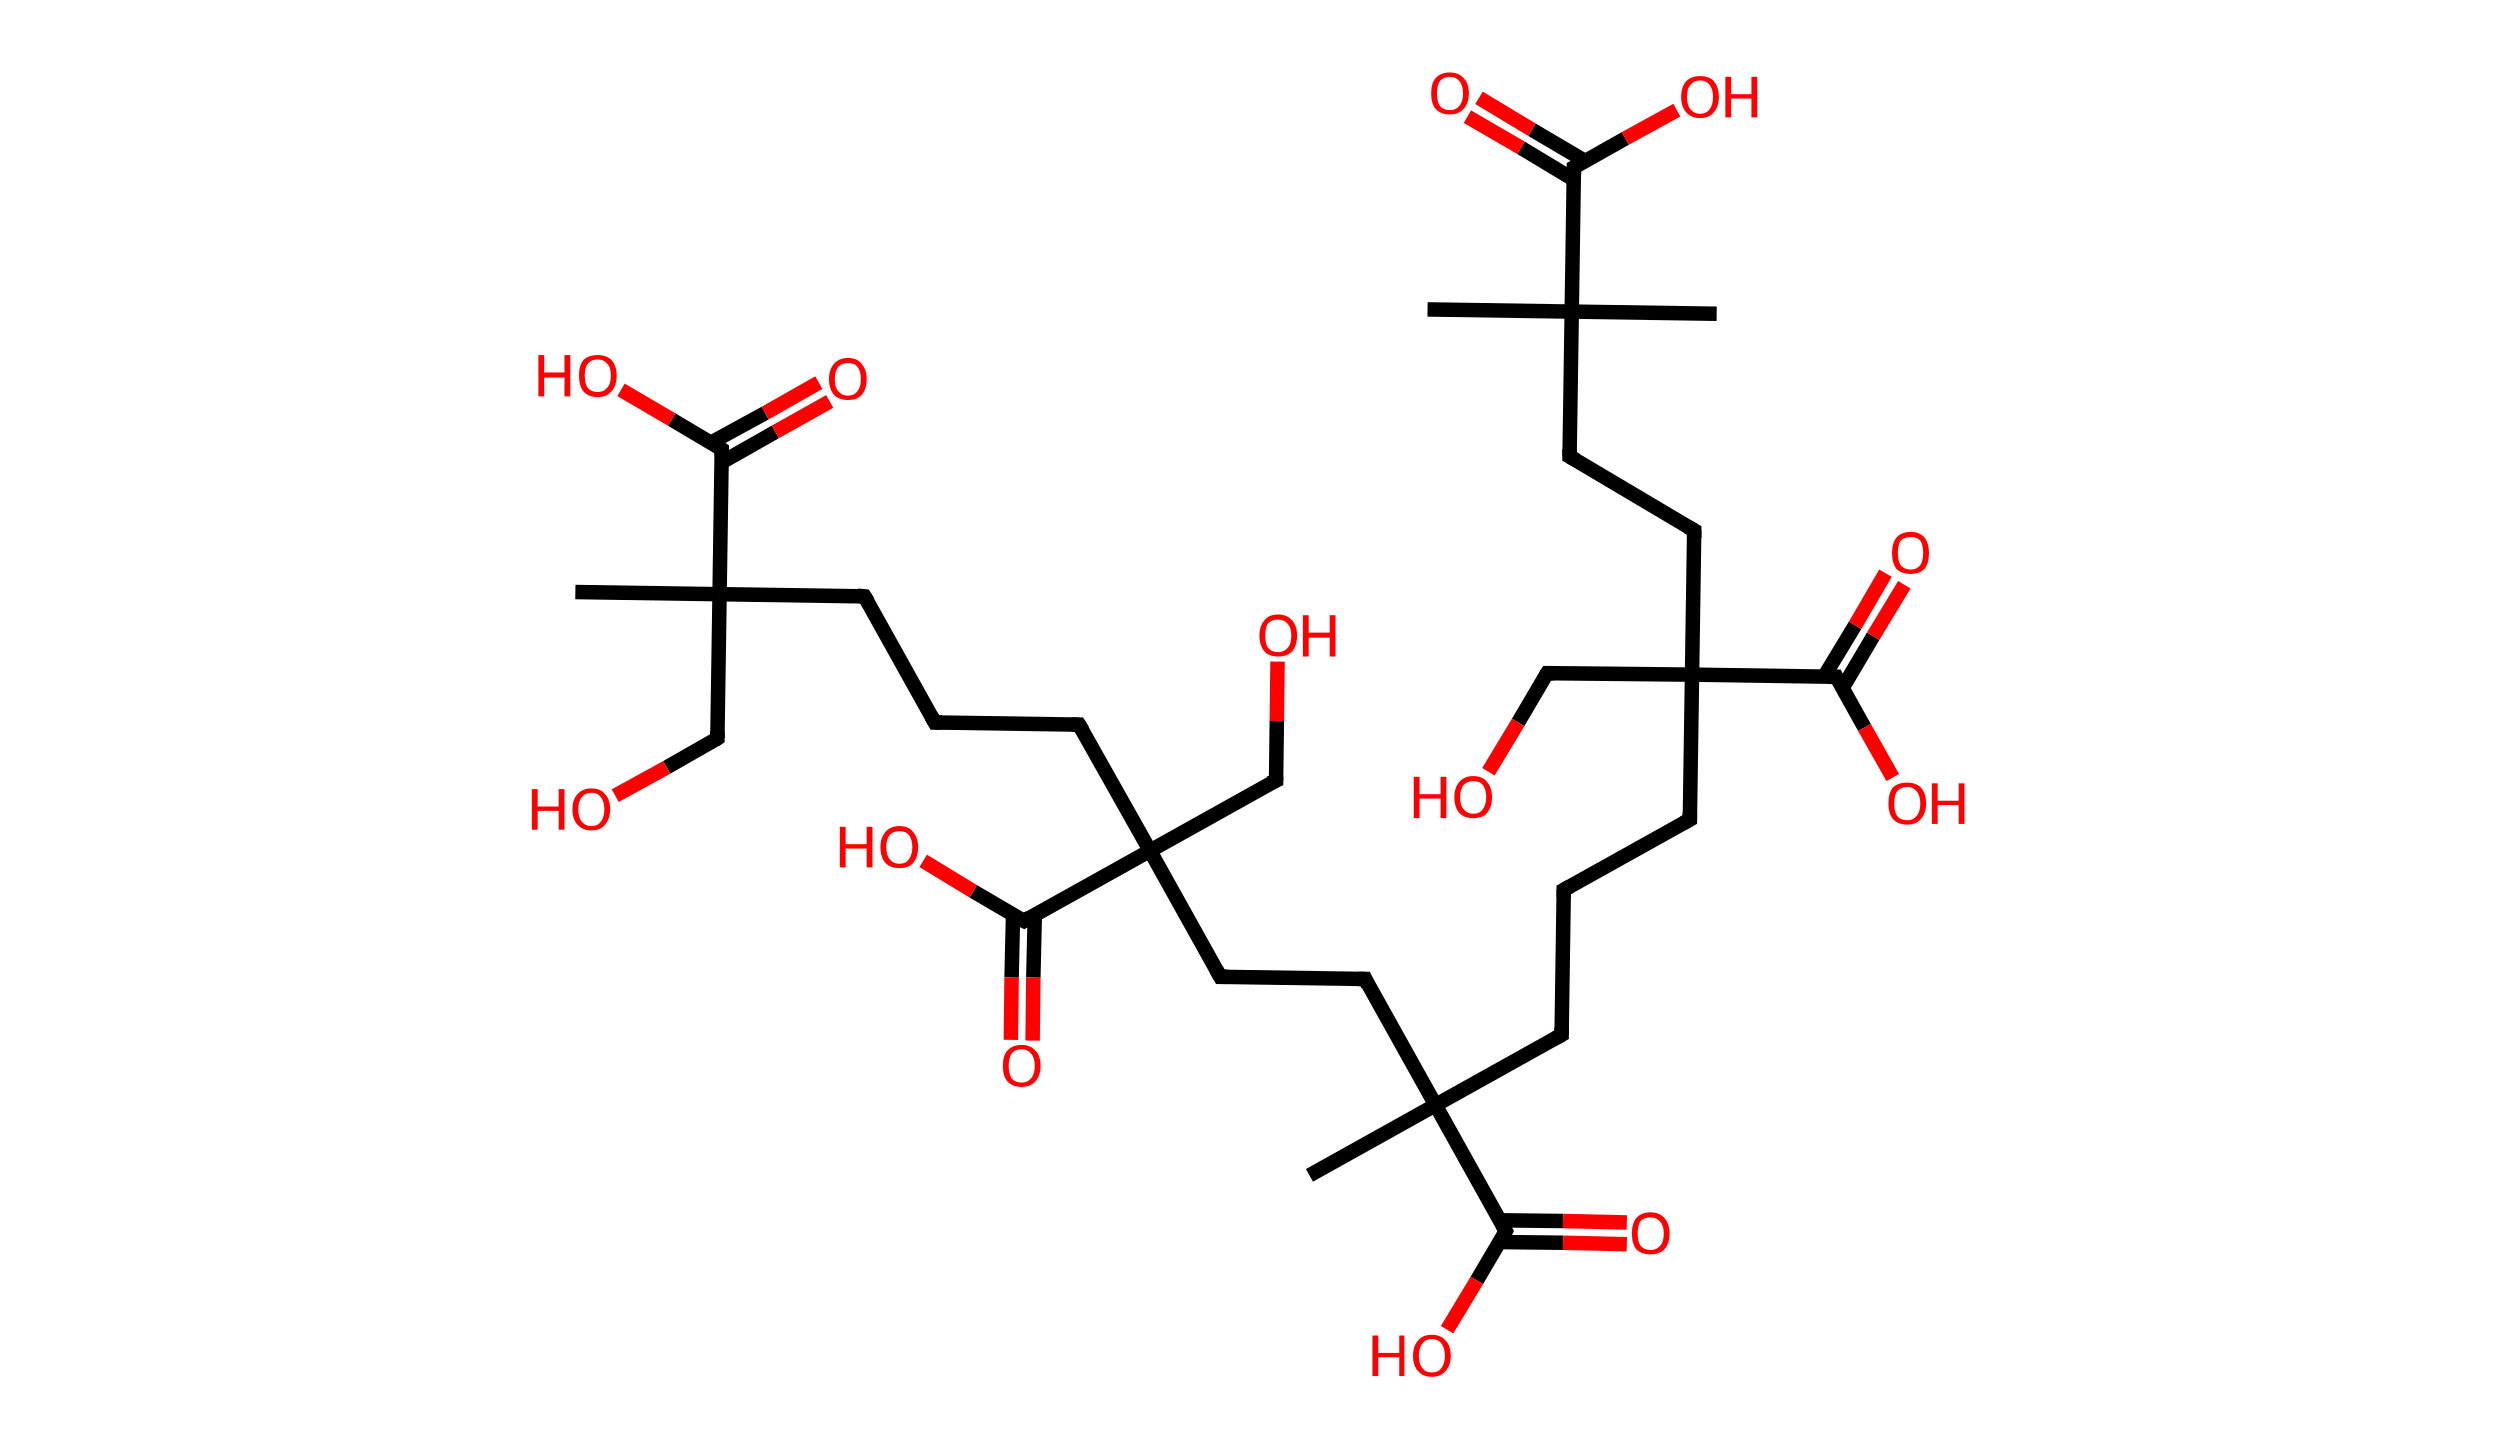 <?xml version='1.0' encoding='ASCII' standalone='yes'?>
<svg xmlns="http://www.w3.org/2000/svg" xmlns:rdkit="http://www.rdkit.org/xml" xmlns:xlink="http://www.w3.org/1999/xlink" version="1.1" baseProfile="full" xml:space="preserve" width="345px" height="200px" viewBox="0 0 345 200">
<!-- END OF HEADER -->
<rect style="opacity:1.0;fill:#FFFFFF;stroke:none" width="345.0" height="200.0" x="0.0" y="0.0"> </rect>
<path class="bond-0 atom-0 atom-1" d="M 197.0,42.7 L 216.9,43.0" style="fill:none;fill-rule:evenodd;stroke:#000000;stroke-width:2.0px;stroke-linecap:butt;stroke-linejoin:miter;stroke-opacity:1"/>
<path class="bond-1 atom-1 atom-2" d="M 216.9,43.0 L 236.9,43.3" style="fill:none;fill-rule:evenodd;stroke:#000000;stroke-width:2.0px;stroke-linecap:butt;stroke-linejoin:miter;stroke-opacity:1"/>
<path class="bond-2 atom-1 atom-3" d="M 216.9,43.0 L 216.6,63.0" style="fill:none;fill-rule:evenodd;stroke:#000000;stroke-width:2.0px;stroke-linecap:butt;stroke-linejoin:miter;stroke-opacity:1"/>
<path class="bond-3 atom-3 atom-4" d="M 216.6,63.0 L 233.8,73.2" style="fill:none;fill-rule:evenodd;stroke:#000000;stroke-width:2.0px;stroke-linecap:butt;stroke-linejoin:miter;stroke-opacity:1"/>
<path class="bond-4 atom-4 atom-5" d="M 233.8,73.2 L 233.5,93.1" style="fill:none;fill-rule:evenodd;stroke:#000000;stroke-width:2.0px;stroke-linecap:butt;stroke-linejoin:miter;stroke-opacity:1"/>
<path class="bond-5 atom-5 atom-6" d="M 233.5,93.1 L 213.5,92.9" style="fill:none;fill-rule:evenodd;stroke:#000000;stroke-width:2.0px;stroke-linecap:butt;stroke-linejoin:miter;stroke-opacity:1"/>
<path class="bond-6 atom-6 atom-7" d="M 213.5,92.9 L 209.5,99.7" style="fill:none;fill-rule:evenodd;stroke:#000000;stroke-width:2.0px;stroke-linecap:butt;stroke-linejoin:miter;stroke-opacity:1"/>
<path class="bond-6 atom-6 atom-7" d="M 209.5,99.7 L 205.4,106.5" style="fill:none;fill-rule:evenodd;stroke:#FF0000;stroke-width:2.0px;stroke-linecap:butt;stroke-linejoin:miter;stroke-opacity:1"/>
<path class="bond-7 atom-5 atom-8" d="M 233.5,93.1 L 233.2,113.1" style="fill:none;fill-rule:evenodd;stroke:#000000;stroke-width:2.0px;stroke-linecap:butt;stroke-linejoin:miter;stroke-opacity:1"/>
<path class="bond-8 atom-8 atom-9" d="M 233.2,113.1 L 215.8,122.8" style="fill:none;fill-rule:evenodd;stroke:#000000;stroke-width:2.0px;stroke-linecap:butt;stroke-linejoin:miter;stroke-opacity:1"/>
<path class="bond-9 atom-9 atom-10" d="M 215.8,122.8 L 215.5,142.8" style="fill:none;fill-rule:evenodd;stroke:#000000;stroke-width:2.0px;stroke-linecap:butt;stroke-linejoin:miter;stroke-opacity:1"/>
<path class="bond-10 atom-10 atom-11" d="M 215.5,142.8 L 198.1,152.5" style="fill:none;fill-rule:evenodd;stroke:#000000;stroke-width:2.0px;stroke-linecap:butt;stroke-linejoin:miter;stroke-opacity:1"/>
<path class="bond-11 atom-11 atom-12" d="M 198.1,152.5 L 180.7,162.2" style="fill:none;fill-rule:evenodd;stroke:#000000;stroke-width:2.0px;stroke-linecap:butt;stroke-linejoin:miter;stroke-opacity:1"/>
<path class="bond-12 atom-11 atom-13" d="M 198.1,152.5 L 188.4,135.1" style="fill:none;fill-rule:evenodd;stroke:#000000;stroke-width:2.0px;stroke-linecap:butt;stroke-linejoin:miter;stroke-opacity:1"/>
<path class="bond-13 atom-13 atom-14" d="M 188.4,135.1 L 168.4,134.8" style="fill:none;fill-rule:evenodd;stroke:#000000;stroke-width:2.0px;stroke-linecap:butt;stroke-linejoin:miter;stroke-opacity:1"/>
<path class="bond-14 atom-14 atom-15" d="M 168.4,134.8 L 158.7,117.4" style="fill:none;fill-rule:evenodd;stroke:#000000;stroke-width:2.0px;stroke-linecap:butt;stroke-linejoin:miter;stroke-opacity:1"/>
<path class="bond-15 atom-15 atom-16" d="M 158.7,117.4 L 176.1,107.7" style="fill:none;fill-rule:evenodd;stroke:#000000;stroke-width:2.0px;stroke-linecap:butt;stroke-linejoin:miter;stroke-opacity:1"/>
<path class="bond-16 atom-16 atom-17" d="M 176.1,107.7 L 176.2,99.5" style="fill:none;fill-rule:evenodd;stroke:#000000;stroke-width:2.0px;stroke-linecap:butt;stroke-linejoin:miter;stroke-opacity:1"/>
<path class="bond-16 atom-16 atom-17" d="M 176.2,99.5 L 176.3,91.3" style="fill:none;fill-rule:evenodd;stroke:#FF0000;stroke-width:2.0px;stroke-linecap:butt;stroke-linejoin:miter;stroke-opacity:1"/>
<path class="bond-17 atom-15 atom-18" d="M 158.7,117.4 L 148.9,100.0" style="fill:none;fill-rule:evenodd;stroke:#000000;stroke-width:2.0px;stroke-linecap:butt;stroke-linejoin:miter;stroke-opacity:1"/>
<path class="bond-18 atom-18 atom-19" d="M 148.9,100.0 L 129.0,99.7" style="fill:none;fill-rule:evenodd;stroke:#000000;stroke-width:2.0px;stroke-linecap:butt;stroke-linejoin:miter;stroke-opacity:1"/>
<path class="bond-19 atom-19 atom-20" d="M 129.0,99.7 L 119.3,82.3" style="fill:none;fill-rule:evenodd;stroke:#000000;stroke-width:2.0px;stroke-linecap:butt;stroke-linejoin:miter;stroke-opacity:1"/>
<path class="bond-20 atom-20 atom-21" d="M 119.3,82.3 L 99.3,82.0" style="fill:none;fill-rule:evenodd;stroke:#000000;stroke-width:2.0px;stroke-linecap:butt;stroke-linejoin:miter;stroke-opacity:1"/>
<path class="bond-21 atom-21 atom-22" d="M 99.3,82.0 L 79.4,81.7" style="fill:none;fill-rule:evenodd;stroke:#000000;stroke-width:2.0px;stroke-linecap:butt;stroke-linejoin:miter;stroke-opacity:1"/>
<path class="bond-22 atom-21 atom-23" d="M 99.3,82.0 L 99.0,101.9" style="fill:none;fill-rule:evenodd;stroke:#000000;stroke-width:2.0px;stroke-linecap:butt;stroke-linejoin:miter;stroke-opacity:1"/>
<path class="bond-23 atom-23 atom-24" d="M 99.0,101.9 L 92.0,105.9" style="fill:none;fill-rule:evenodd;stroke:#000000;stroke-width:2.0px;stroke-linecap:butt;stroke-linejoin:miter;stroke-opacity:1"/>
<path class="bond-23 atom-23 atom-24" d="M 92.0,105.9 L 84.9,109.8" style="fill:none;fill-rule:evenodd;stroke:#FF0000;stroke-width:2.0px;stroke-linecap:butt;stroke-linejoin:miter;stroke-opacity:1"/>
<path class="bond-24 atom-21 atom-25" d="M 99.3,82.0 L 99.6,62.0" style="fill:none;fill-rule:evenodd;stroke:#000000;stroke-width:2.0px;stroke-linecap:butt;stroke-linejoin:miter;stroke-opacity:1"/>
<path class="bond-25 atom-25 atom-26" d="M 99.6,63.8 L 107.0,59.6" style="fill:none;fill-rule:evenodd;stroke:#000000;stroke-width:2.0px;stroke-linecap:butt;stroke-linejoin:miter;stroke-opacity:1"/>
<path class="bond-25 atom-25 atom-26" d="M 107.0,59.6 L 114.5,55.4" style="fill:none;fill-rule:evenodd;stroke:#FF0000;stroke-width:2.0px;stroke-linecap:butt;stroke-linejoin:miter;stroke-opacity:1"/>
<path class="bond-25 atom-25 atom-26" d="M 98.1,61.1 L 105.6,57.0" style="fill:none;fill-rule:evenodd;stroke:#000000;stroke-width:2.0px;stroke-linecap:butt;stroke-linejoin:miter;stroke-opacity:1"/>
<path class="bond-25 atom-25 atom-26" d="M 105.6,57.0 L 113.0,52.8" style="fill:none;fill-rule:evenodd;stroke:#FF0000;stroke-width:2.0px;stroke-linecap:butt;stroke-linejoin:miter;stroke-opacity:1"/>
<path class="bond-26 atom-25 atom-27" d="M 99.6,62.0 L 92.7,57.9" style="fill:none;fill-rule:evenodd;stroke:#000000;stroke-width:2.0px;stroke-linecap:butt;stroke-linejoin:miter;stroke-opacity:1"/>
<path class="bond-26 atom-25 atom-27" d="M 92.7,57.9 L 85.7,53.8" style="fill:none;fill-rule:evenodd;stroke:#FF0000;stroke-width:2.0px;stroke-linecap:butt;stroke-linejoin:miter;stroke-opacity:1"/>
<path class="bond-27 atom-15 atom-28" d="M 158.7,117.4 L 141.3,127.1" style="fill:none;fill-rule:evenodd;stroke:#000000;stroke-width:2.0px;stroke-linecap:butt;stroke-linejoin:miter;stroke-opacity:1"/>
<path class="bond-28 atom-28 atom-29" d="M 139.8,126.2 L 139.6,134.9" style="fill:none;fill-rule:evenodd;stroke:#000000;stroke-width:2.0px;stroke-linecap:butt;stroke-linejoin:miter;stroke-opacity:1"/>
<path class="bond-28 atom-28 atom-29" d="M 139.6,134.9 L 139.5,143.5" style="fill:none;fill-rule:evenodd;stroke:#FF0000;stroke-width:2.0px;stroke-linecap:butt;stroke-linejoin:miter;stroke-opacity:1"/>
<path class="bond-28 atom-28 atom-29" d="M 142.8,126.3 L 142.6,134.9" style="fill:none;fill-rule:evenodd;stroke:#000000;stroke-width:2.0px;stroke-linecap:butt;stroke-linejoin:miter;stroke-opacity:1"/>
<path class="bond-28 atom-28 atom-29" d="M 142.6,134.9 L 142.5,143.6" style="fill:none;fill-rule:evenodd;stroke:#FF0000;stroke-width:2.0px;stroke-linecap:butt;stroke-linejoin:miter;stroke-opacity:1"/>
<path class="bond-29 atom-28 atom-30" d="M 141.3,127.1 L 134.3,123.0" style="fill:none;fill-rule:evenodd;stroke:#000000;stroke-width:2.0px;stroke-linecap:butt;stroke-linejoin:miter;stroke-opacity:1"/>
<path class="bond-29 atom-28 atom-30" d="M 134.3,123.0 L 127.4,118.8" style="fill:none;fill-rule:evenodd;stroke:#FF0000;stroke-width:2.0px;stroke-linecap:butt;stroke-linejoin:miter;stroke-opacity:1"/>
<path class="bond-30 atom-11 atom-31" d="M 198.1,152.5 L 207.8,169.9" style="fill:none;fill-rule:evenodd;stroke:#000000;stroke-width:2.0px;stroke-linecap:butt;stroke-linejoin:miter;stroke-opacity:1"/>
<path class="bond-31 atom-31 atom-32" d="M 206.9,171.4 L 215.7,171.5" style="fill:none;fill-rule:evenodd;stroke:#000000;stroke-width:2.0px;stroke-linecap:butt;stroke-linejoin:miter;stroke-opacity:1"/>
<path class="bond-31 atom-31 atom-32" d="M 215.7,171.5 L 224.5,171.7" style="fill:none;fill-rule:evenodd;stroke:#FF0000;stroke-width:2.0px;stroke-linecap:butt;stroke-linejoin:miter;stroke-opacity:1"/>
<path class="bond-31 atom-31 atom-32" d="M 207.0,168.4 L 215.7,168.5" style="fill:none;fill-rule:evenodd;stroke:#000000;stroke-width:2.0px;stroke-linecap:butt;stroke-linejoin:miter;stroke-opacity:1"/>
<path class="bond-31 atom-31 atom-32" d="M 215.7,168.5 L 224.5,168.7" style="fill:none;fill-rule:evenodd;stroke:#FF0000;stroke-width:2.0px;stroke-linecap:butt;stroke-linejoin:miter;stroke-opacity:1"/>
<path class="bond-32 atom-31 atom-33" d="M 207.8,169.9 L 203.8,176.7" style="fill:none;fill-rule:evenodd;stroke:#000000;stroke-width:2.0px;stroke-linecap:butt;stroke-linejoin:miter;stroke-opacity:1"/>
<path class="bond-32 atom-31 atom-33" d="M 203.8,176.7 L 199.7,183.5" style="fill:none;fill-rule:evenodd;stroke:#FF0000;stroke-width:2.0px;stroke-linecap:butt;stroke-linejoin:miter;stroke-opacity:1"/>
<path class="bond-33 atom-5 atom-34" d="M 233.5,93.1 L 253.4,93.4" style="fill:none;fill-rule:evenodd;stroke:#000000;stroke-width:2.0px;stroke-linecap:butt;stroke-linejoin:miter;stroke-opacity:1"/>
<path class="bond-34 atom-34 atom-35" d="M 254.3,94.9 L 258.5,87.8" style="fill:none;fill-rule:evenodd;stroke:#000000;stroke-width:2.0px;stroke-linecap:butt;stroke-linejoin:miter;stroke-opacity:1"/>
<path class="bond-34 atom-34 atom-35" d="M 258.5,87.8 L 262.8,80.7" style="fill:none;fill-rule:evenodd;stroke:#FF0000;stroke-width:2.0px;stroke-linecap:butt;stroke-linejoin:miter;stroke-opacity:1"/>
<path class="bond-34 atom-34 atom-35" d="M 251.7,93.4 L 256.0,86.3" style="fill:none;fill-rule:evenodd;stroke:#000000;stroke-width:2.0px;stroke-linecap:butt;stroke-linejoin:miter;stroke-opacity:1"/>
<path class="bond-34 atom-34 atom-35" d="M 256.0,86.3 L 260.2,79.1" style="fill:none;fill-rule:evenodd;stroke:#FF0000;stroke-width:2.0px;stroke-linecap:butt;stroke-linejoin:miter;stroke-opacity:1"/>
<path class="bond-35 atom-34 atom-36" d="M 253.4,93.4 L 257.3,100.4" style="fill:none;fill-rule:evenodd;stroke:#000000;stroke-width:2.0px;stroke-linecap:butt;stroke-linejoin:miter;stroke-opacity:1"/>
<path class="bond-35 atom-34 atom-36" d="M 257.3,100.4 L 261.2,107.3" style="fill:none;fill-rule:evenodd;stroke:#FF0000;stroke-width:2.0px;stroke-linecap:butt;stroke-linejoin:miter;stroke-opacity:1"/>
<path class="bond-36 atom-1 atom-37" d="M 216.9,43.0 L 217.2,23.1" style="fill:none;fill-rule:evenodd;stroke:#000000;stroke-width:2.0px;stroke-linecap:butt;stroke-linejoin:miter;stroke-opacity:1"/>
<path class="bond-37 atom-37 atom-38" d="M 218.7,22.2 L 211.4,17.9" style="fill:none;fill-rule:evenodd;stroke:#000000;stroke-width:2.0px;stroke-linecap:butt;stroke-linejoin:miter;stroke-opacity:1"/>
<path class="bond-37 atom-37 atom-38" d="M 211.4,17.9 L 204.1,13.5" style="fill:none;fill-rule:evenodd;stroke:#FF0000;stroke-width:2.0px;stroke-linecap:butt;stroke-linejoin:miter;stroke-opacity:1"/>
<path class="bond-37 atom-37 atom-38" d="M 217.2,24.8 L 209.9,20.4" style="fill:none;fill-rule:evenodd;stroke:#000000;stroke-width:2.0px;stroke-linecap:butt;stroke-linejoin:miter;stroke-opacity:1"/>
<path class="bond-37 atom-37 atom-38" d="M 209.9,20.4 L 202.5,16.1" style="fill:none;fill-rule:evenodd;stroke:#FF0000;stroke-width:2.0px;stroke-linecap:butt;stroke-linejoin:miter;stroke-opacity:1"/>
<path class="bond-38 atom-37 atom-39" d="M 217.2,23.1 L 224.3,19.1" style="fill:none;fill-rule:evenodd;stroke:#000000;stroke-width:2.0px;stroke-linecap:butt;stroke-linejoin:miter;stroke-opacity:1"/>
<path class="bond-38 atom-37 atom-39" d="M 224.3,19.1 L 231.4,15.2" style="fill:none;fill-rule:evenodd;stroke:#FF0000;stroke-width:2.0px;stroke-linecap:butt;stroke-linejoin:miter;stroke-opacity:1"/>
<path d="M 216.6,62.0 L 216.6,63.0 L 217.5,63.5" style="fill:none;stroke:#000000;stroke-width:2.0px;stroke-linecap:butt;stroke-linejoin:miter;stroke-opacity:1;"/>
<path d="M 232.9,72.7 L 233.8,73.2 L 233.8,74.2" style="fill:none;stroke:#000000;stroke-width:2.0px;stroke-linecap:butt;stroke-linejoin:miter;stroke-opacity:1;"/>
<path d="M 214.5,92.9 L 213.5,92.9 L 213.3,93.2" style="fill:none;stroke:#000000;stroke-width:2.0px;stroke-linecap:butt;stroke-linejoin:miter;stroke-opacity:1;"/>
<path d="M 233.2,112.1 L 233.2,113.1 L 232.3,113.6" style="fill:none;stroke:#000000;stroke-width:2.0px;stroke-linecap:butt;stroke-linejoin:miter;stroke-opacity:1;"/>
<path d="M 216.7,122.3 L 215.8,122.8 L 215.8,123.8" style="fill:none;stroke:#000000;stroke-width:2.0px;stroke-linecap:butt;stroke-linejoin:miter;stroke-opacity:1;"/>
<path d="M 215.5,141.8 L 215.5,142.8 L 214.6,143.3" style="fill:none;stroke:#000000;stroke-width:2.0px;stroke-linecap:butt;stroke-linejoin:miter;stroke-opacity:1;"/>
<path d="M 188.8,136.0 L 188.4,135.1 L 187.4,135.1" style="fill:none;stroke:#000000;stroke-width:2.0px;stroke-linecap:butt;stroke-linejoin:miter;stroke-opacity:1;"/>
<path d="M 169.4,134.8 L 168.4,134.8 L 167.9,133.9" style="fill:none;stroke:#000000;stroke-width:2.0px;stroke-linecap:butt;stroke-linejoin:miter;stroke-opacity:1;"/>
<path d="M 175.2,108.1 L 176.1,107.7 L 176.1,107.2" style="fill:none;stroke:#000000;stroke-width:2.0px;stroke-linecap:butt;stroke-linejoin:miter;stroke-opacity:1;"/>
<path d="M 149.4,100.8 L 148.9,100.0 L 147.9,100.0" style="fill:none;stroke:#000000;stroke-width:2.0px;stroke-linecap:butt;stroke-linejoin:miter;stroke-opacity:1;"/>
<path d="M 130.0,99.7 L 129.0,99.7 L 128.5,98.8" style="fill:none;stroke:#000000;stroke-width:2.0px;stroke-linecap:butt;stroke-linejoin:miter;stroke-opacity:1;"/>
<path d="M 119.8,83.1 L 119.3,82.3 L 118.3,82.2" style="fill:none;stroke:#000000;stroke-width:2.0px;stroke-linecap:butt;stroke-linejoin:miter;stroke-opacity:1;"/>
<path d="M 99.0,100.9 L 99.0,101.9 L 98.7,102.1" style="fill:none;stroke:#000000;stroke-width:2.0px;stroke-linecap:butt;stroke-linejoin:miter;stroke-opacity:1;"/>
<path d="M 99.6,63.0 L 99.6,62.0 L 99.3,61.8" style="fill:none;stroke:#000000;stroke-width:2.0px;stroke-linecap:butt;stroke-linejoin:miter;stroke-opacity:1;"/>
<path d="M 142.1,126.6 L 141.3,127.1 L 140.9,126.9" style="fill:none;stroke:#000000;stroke-width:2.0px;stroke-linecap:butt;stroke-linejoin:miter;stroke-opacity:1;"/>
<path d="M 207.3,169.0 L 207.8,169.9 L 207.6,170.3" style="fill:none;stroke:#000000;stroke-width:2.0px;stroke-linecap:butt;stroke-linejoin:miter;stroke-opacity:1;"/>
<path d="M 252.4,93.4 L 253.4,93.4 L 253.6,93.8" style="fill:none;stroke:#000000;stroke-width:2.0px;stroke-linecap:butt;stroke-linejoin:miter;stroke-opacity:1;"/>
<path d="M 217.2,24.1 L 217.2,23.1 L 217.6,22.9" style="fill:none;stroke:#000000;stroke-width:2.0px;stroke-linecap:butt;stroke-linejoin:miter;stroke-opacity:1;"/>
<path class="atom-7" d="M 195.1 107.2 L 195.9 107.2 L 195.9 109.6 L 198.8 109.6 L 198.8 107.2 L 199.6 107.2 L 199.6 112.9 L 198.8 112.9 L 198.8 110.2 L 195.9 110.2 L 195.9 112.9 L 195.1 112.9 L 195.1 107.2 " fill="#FF0000"/>
<path class="atom-7" d="M 200.7 110.0 Q 200.7 108.7, 201.4 107.9 Q 202.1 107.1, 203.3 107.1 Q 204.6 107.1, 205.2 107.9 Q 205.9 108.7, 205.9 110.0 Q 205.9 111.4, 205.2 112.2 Q 204.6 112.9, 203.3 112.9 Q 202.1 112.9, 201.4 112.2 Q 200.7 111.4, 200.7 110.0 M 203.3 112.3 Q 204.2 112.3, 204.6 111.7 Q 205.1 111.1, 205.1 110.0 Q 205.1 108.9, 204.6 108.3 Q 204.2 107.8, 203.3 107.8 Q 202.5 107.8, 202.0 108.3 Q 201.5 108.9, 201.5 110.0 Q 201.5 111.2, 202.0 111.7 Q 202.5 112.3, 203.3 112.3 " fill="#FF0000"/>
<path class="atom-17" d="M 173.8 87.7 Q 173.8 86.4, 174.5 85.6 Q 175.1 84.8, 176.4 84.8 Q 177.6 84.8, 178.3 85.6 Q 179.0 86.4, 179.0 87.7 Q 179.0 89.1, 178.3 89.9 Q 177.6 90.6, 176.4 90.6 Q 175.1 90.6, 174.5 89.9 Q 173.8 89.1, 173.8 87.7 M 176.4 90.0 Q 177.2 90.0, 177.7 89.4 Q 178.2 88.9, 178.2 87.7 Q 178.2 86.6, 177.7 86.1 Q 177.2 85.5, 176.4 85.5 Q 175.5 85.5, 175.0 86.0 Q 174.6 86.6, 174.6 87.7 Q 174.6 88.9, 175.0 89.4 Q 175.5 90.0, 176.4 90.0 " fill="#FF0000"/>
<path class="atom-17" d="M 179.8 84.9 L 180.6 84.9 L 180.6 87.3 L 183.5 87.3 L 183.5 84.9 L 184.3 84.9 L 184.3 90.6 L 183.5 90.6 L 183.5 88.0 L 180.6 88.0 L 180.6 90.6 L 179.8 90.6 L 179.8 84.9 " fill="#FF0000"/>
<path class="atom-24" d="M 73.4 108.9 L 74.2 108.9 L 74.2 111.3 L 77.1 111.3 L 77.1 108.9 L 77.9 108.9 L 77.9 114.5 L 77.1 114.5 L 77.1 111.9 L 74.2 111.9 L 74.2 114.5 L 73.4 114.5 L 73.4 108.9 " fill="#FF0000"/>
<path class="atom-24" d="M 79.0 111.7 Q 79.0 110.3, 79.7 109.6 Q 80.4 108.8, 81.6 108.8 Q 82.9 108.8, 83.5 109.6 Q 84.2 110.3, 84.2 111.7 Q 84.2 113.0, 83.5 113.8 Q 82.9 114.6, 81.6 114.6 Q 80.4 114.6, 79.7 113.8 Q 79.0 113.1, 79.0 111.7 M 81.6 114.0 Q 82.5 114.0, 82.9 113.4 Q 83.4 112.8, 83.4 111.7 Q 83.4 110.6, 82.9 110.0 Q 82.5 109.4, 81.6 109.4 Q 80.8 109.4, 80.3 110.0 Q 79.8 110.6, 79.8 111.7 Q 79.8 112.8, 80.3 113.4 Q 80.8 114.0, 81.6 114.0 " fill="#FF0000"/>
<path class="atom-26" d="M 114.4 52.3 Q 114.4 51.0, 115.1 50.2 Q 115.8 49.4, 117.0 49.4 Q 118.3 49.4, 118.9 50.2 Q 119.6 51.0, 119.6 52.3 Q 119.6 53.7, 118.9 54.5 Q 118.3 55.2, 117.0 55.2 Q 115.8 55.2, 115.1 54.5 Q 114.4 53.7, 114.4 52.3 M 117.0 54.6 Q 117.9 54.6, 118.3 54.0 Q 118.8 53.5, 118.8 52.3 Q 118.8 51.2, 118.3 50.6 Q 117.9 50.1, 117.0 50.1 Q 116.2 50.1, 115.7 50.6 Q 115.2 51.2, 115.2 52.3 Q 115.2 53.5, 115.7 54.0 Q 116.2 54.6, 117.0 54.6 " fill="#FF0000"/>
<path class="atom-27" d="M 74.3 49.0 L 75.1 49.0 L 75.1 51.4 L 77.9 51.4 L 77.9 49.0 L 78.7 49.0 L 78.7 54.7 L 77.9 54.7 L 77.9 52.1 L 75.1 52.1 L 75.1 54.7 L 74.3 54.7 L 74.3 49.0 " fill="#FF0000"/>
<path class="atom-27" d="M 79.9 51.8 Q 79.9 50.5, 80.5 49.7 Q 81.2 49.0, 82.5 49.0 Q 83.7 49.0, 84.4 49.7 Q 85.1 50.5, 85.1 51.8 Q 85.1 53.2, 84.4 54.0 Q 83.7 54.8, 82.5 54.8 Q 81.2 54.8, 80.5 54.0 Q 79.9 53.2, 79.9 51.8 M 82.5 54.1 Q 83.3 54.1, 83.8 53.5 Q 84.3 53.0, 84.3 51.8 Q 84.3 50.7, 83.8 50.2 Q 83.3 49.6, 82.5 49.6 Q 81.6 49.6, 81.1 50.2 Q 80.7 50.7, 80.7 51.8 Q 80.7 53.0, 81.1 53.5 Q 81.6 54.1, 82.5 54.1 " fill="#FF0000"/>
<path class="atom-29" d="M 138.4 147.1 Q 138.4 145.7, 139.0 145.0 Q 139.7 144.2, 141.0 144.2 Q 142.2 144.2, 142.9 145.0 Q 143.6 145.7, 143.6 147.1 Q 143.6 148.4, 142.9 149.2 Q 142.2 150.0, 141.0 150.0 Q 139.7 150.0, 139.0 149.2 Q 138.4 148.5, 138.4 147.1 M 141.0 149.4 Q 141.8 149.4, 142.3 148.8 Q 142.8 148.2, 142.8 147.1 Q 142.8 146.0, 142.3 145.4 Q 141.8 144.8, 141.0 144.8 Q 140.1 144.8, 139.6 145.4 Q 139.2 146.0, 139.2 147.1 Q 139.2 148.2, 139.6 148.8 Q 140.1 149.4, 141.0 149.4 " fill="#FF0000"/>
<path class="atom-30" d="M 115.9 114.1 L 116.7 114.1 L 116.7 116.5 L 119.6 116.5 L 119.6 114.1 L 120.4 114.1 L 120.4 119.7 L 119.6 119.7 L 119.6 117.1 L 116.7 117.1 L 116.7 119.7 L 115.9 119.7 L 115.9 114.1 " fill="#FF0000"/>
<path class="atom-30" d="M 121.5 116.9 Q 121.5 115.6, 122.2 114.8 Q 122.9 114.0, 124.1 114.0 Q 125.4 114.0, 126.0 114.8 Q 126.7 115.6, 126.7 116.9 Q 126.7 118.3, 126.0 119.1 Q 125.4 119.8, 124.1 119.8 Q 122.9 119.8, 122.2 119.1 Q 121.5 118.3, 121.5 116.9 M 124.1 119.2 Q 125.0 119.2, 125.4 118.6 Q 125.9 118.0, 125.9 116.9 Q 125.9 115.8, 125.4 115.2 Q 125.0 114.7, 124.1 114.7 Q 123.3 114.7, 122.8 115.2 Q 122.3 115.8, 122.3 116.9 Q 122.3 118.0, 122.8 118.6 Q 123.3 119.2, 124.1 119.2 " fill="#FF0000"/>
<path class="atom-32" d="M 225.2 170.2 Q 225.2 168.9, 225.8 168.1 Q 226.5 167.3, 227.8 167.3 Q 229.0 167.3, 229.7 168.1 Q 230.4 168.9, 230.4 170.2 Q 230.4 171.6, 229.7 172.4 Q 229.0 173.1, 227.8 173.1 Q 226.5 173.1, 225.8 172.4 Q 225.2 171.6, 225.2 170.2 M 227.8 172.5 Q 228.6 172.5, 229.1 171.9 Q 229.6 171.4, 229.6 170.2 Q 229.6 169.1, 229.1 168.6 Q 228.6 168.0, 227.8 168.0 Q 226.9 168.0, 226.4 168.5 Q 226.0 169.1, 226.0 170.2 Q 226.0 171.4, 226.4 171.9 Q 226.9 172.5, 227.8 172.5 " fill="#FF0000"/>
<path class="atom-33" d="M 189.4 184.3 L 190.2 184.3 L 190.2 186.7 L 193.1 186.7 L 193.1 184.3 L 193.8 184.3 L 193.8 189.9 L 193.1 189.9 L 193.1 187.3 L 190.2 187.3 L 190.2 189.9 L 189.4 189.9 L 189.4 184.3 " fill="#FF0000"/>
<path class="atom-33" d="M 195.0 187.1 Q 195.0 185.7, 195.7 185.0 Q 196.3 184.2, 197.6 184.2 Q 198.8 184.2, 199.5 185.0 Q 200.2 185.7, 200.2 187.1 Q 200.2 188.4, 199.5 189.2 Q 198.8 190.0, 197.6 190.0 Q 196.3 190.0, 195.7 189.2 Q 195.0 188.5, 195.0 187.1 M 197.6 189.4 Q 198.5 189.4, 198.9 188.8 Q 199.4 188.2, 199.4 187.1 Q 199.4 186.0, 198.9 185.4 Q 198.5 184.8, 197.6 184.8 Q 196.7 184.8, 196.3 185.4 Q 195.8 186.0, 195.8 187.1 Q 195.8 188.2, 196.3 188.8 Q 196.7 189.4, 197.6 189.4 " fill="#FF0000"/>
<path class="atom-35" d="M 261.1 76.3 Q 261.1 75.0, 261.7 74.2 Q 262.4 73.4, 263.7 73.4 Q 264.9 73.4, 265.6 74.2 Q 266.2 75.0, 266.2 76.3 Q 266.2 77.7, 265.6 78.5 Q 264.9 79.2, 263.7 79.2 Q 262.4 79.2, 261.7 78.5 Q 261.1 77.7, 261.1 76.3 M 263.7 78.6 Q 264.5 78.6, 265.0 78.0 Q 265.4 77.4, 265.4 76.3 Q 265.4 75.2, 265.0 74.6 Q 264.5 74.1, 263.7 74.1 Q 262.8 74.1, 262.3 74.6 Q 261.9 75.2, 261.9 76.3 Q 261.9 77.4, 262.3 78.0 Q 262.8 78.6, 263.7 78.6 " fill="#FF0000"/>
<path class="atom-36" d="M 260.6 110.9 Q 260.6 109.5, 261.2 108.7 Q 261.9 108.0, 263.2 108.0 Q 264.4 108.0, 265.1 108.7 Q 265.8 109.5, 265.8 110.9 Q 265.8 112.2, 265.1 113.0 Q 264.4 113.8, 263.2 113.8 Q 261.9 113.8, 261.2 113.0 Q 260.6 112.2, 260.6 110.9 M 263.2 113.2 Q 264.0 113.2, 264.5 112.6 Q 265.0 112.0, 265.0 110.9 Q 265.0 109.8, 264.5 109.2 Q 264.0 108.6, 263.2 108.6 Q 262.3 108.6, 261.8 109.2 Q 261.4 109.7, 261.4 110.9 Q 261.4 112.0, 261.8 112.6 Q 262.3 113.2, 263.2 113.2 " fill="#FF0000"/>
<path class="atom-36" d="M 266.6 108.1 L 267.4 108.1 L 267.4 110.5 L 270.3 110.5 L 270.3 108.1 L 271.1 108.1 L 271.1 113.7 L 270.3 113.7 L 270.3 111.1 L 267.4 111.1 L 267.4 113.7 L 266.6 113.7 L 266.6 108.1 " fill="#FF0000"/>
<path class="atom-38" d="M 197.5 12.9 Q 197.5 11.5, 198.1 10.8 Q 198.8 10.0, 200.1 10.0 Q 201.3 10.0, 202.0 10.8 Q 202.7 11.5, 202.7 12.9 Q 202.7 14.2, 202.0 15.0 Q 201.3 15.8, 200.1 15.8 Q 198.8 15.8, 198.1 15.0 Q 197.5 14.3, 197.5 12.9 M 200.1 15.2 Q 200.9 15.2, 201.4 14.6 Q 201.9 14.0, 201.9 12.9 Q 201.9 11.8, 201.4 11.2 Q 200.9 10.6, 200.1 10.6 Q 199.2 10.6, 198.7 11.2 Q 198.3 11.8, 198.3 12.9 Q 198.3 14.0, 198.7 14.6 Q 199.2 15.2, 200.1 15.2 " fill="#FF0000"/>
<path class="atom-39" d="M 232.0 13.4 Q 232.0 12.0, 232.7 11.2 Q 233.4 10.5, 234.6 10.5 Q 235.9 10.5, 236.5 11.2 Q 237.2 12.0, 237.2 13.4 Q 237.2 14.7, 236.5 15.5 Q 235.9 16.3, 234.6 16.3 Q 233.4 16.3, 232.7 15.5 Q 232.0 14.7, 232.0 13.4 M 234.6 15.7 Q 235.5 15.7, 235.9 15.1 Q 236.4 14.5, 236.4 13.4 Q 236.4 12.3, 235.9 11.7 Q 235.5 11.1, 234.6 11.1 Q 233.8 11.1, 233.3 11.7 Q 232.8 12.2, 232.8 13.4 Q 232.8 14.5, 233.3 15.1 Q 233.8 15.7, 234.6 15.7 " fill="#FF0000"/>
<path class="atom-39" d="M 238.1 10.6 L 238.9 10.6 L 238.9 13.0 L 241.7 13.0 L 241.7 10.6 L 242.5 10.6 L 242.5 16.2 L 241.7 16.2 L 241.7 13.6 L 238.9 13.6 L 238.9 16.2 L 238.1 16.2 L 238.1 10.6 " fill="#FF0000"/>
</svg>
